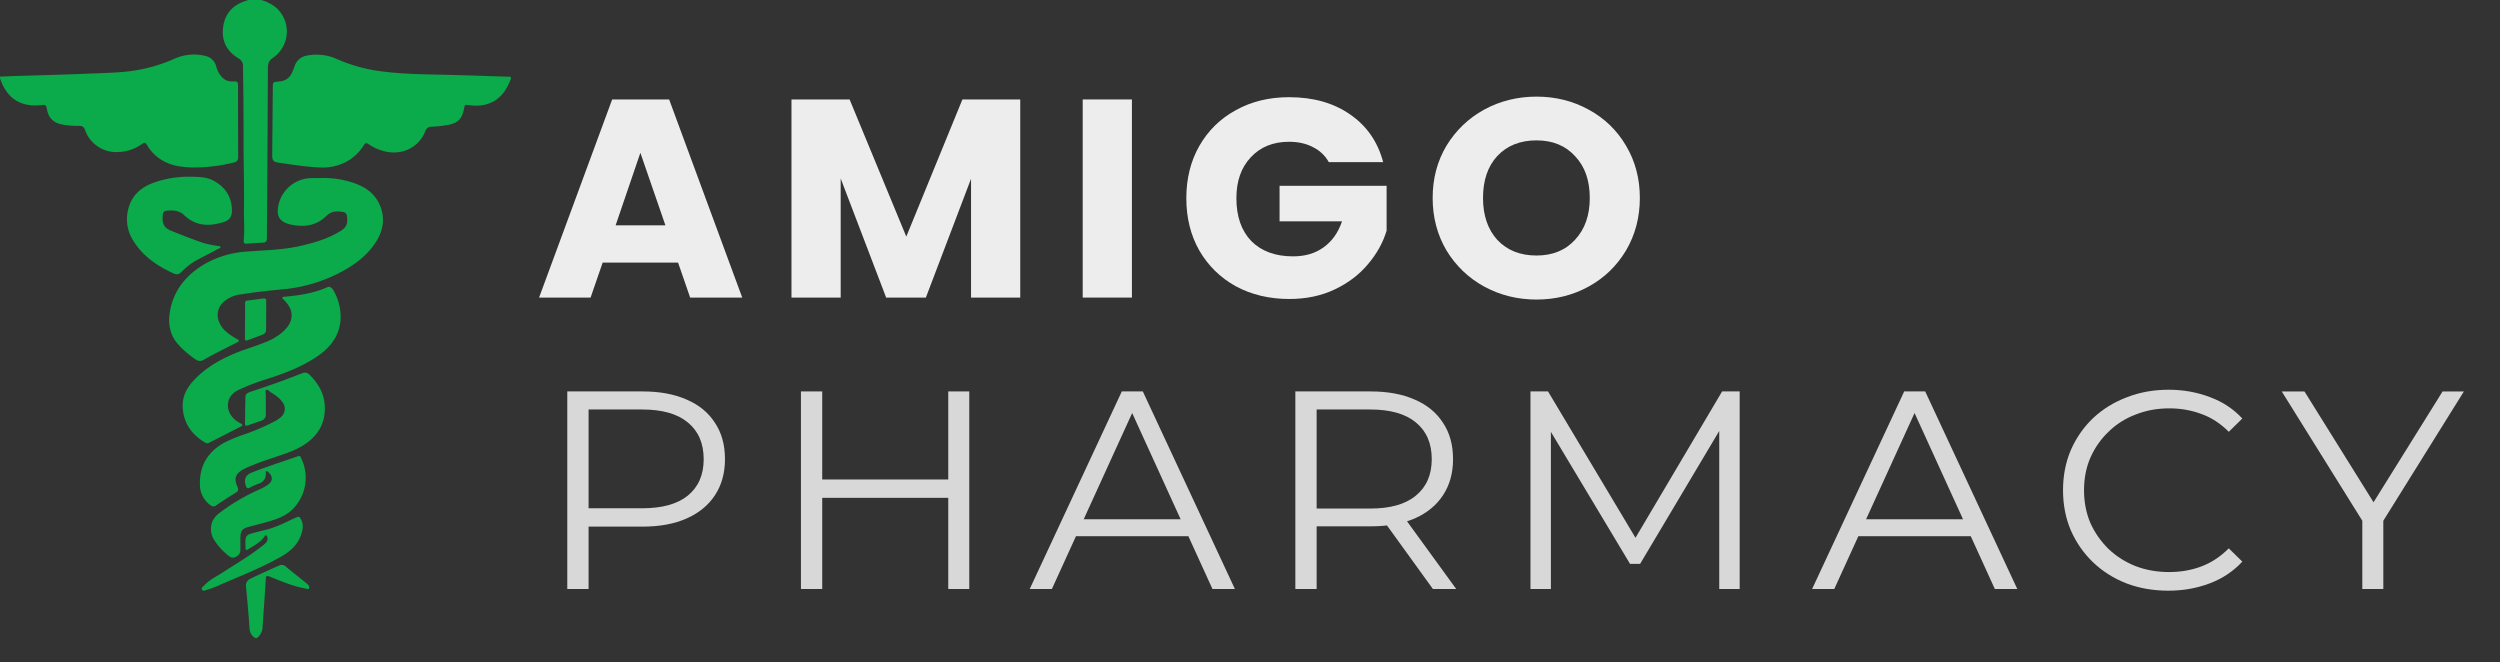 <?xml version="1.0" encoding="UTF-8"?>
<svg version="1.1" viewBox="0 0 1198.7 317.46" xmlns="http://www.w3.org/2000/svg" xmlns:cc="http://creativecommons.org/ns#" xmlns:dc="http://purl.org/dc/elements/1.1/" xmlns:rdf="http://www.w3.org/1999/02/22-rdf-syntax-ns#">
 <rect x="0" y="0" width="1198.7" height="317.46" fill="#333333" stroke="none"/>
 <title>amigo-ordering</title>
 <g fill="#0baa4b">
  <path transform="translate(-400.67 -841.27)" d="M400.67,878c2.38-.09,4.77-0.21,7.15-0.28,11-.35,22-0.59,33-1.06,6.9-.29,13.82-0.39,20.71-1.08a76.07,76.07,0,0,0,22.95-6.22A22.74,22.74,0,0,1,498.76,868a6.9,6.9,0,0,1,5.55,5,16.86,16.86,0,0,0,1,2.63c1.54,3.14,3.94,5,7.58,4.69,1.41-.11,1.93.36,1.92,1.82q0,17.17.05,34.34a2.36,2.36,0,0,1-2,2.69,79.79,79.79,0,0,1-19.65,2.4c-4.87-.13-9.73-0.61-14.14-3.09a20.28,20.28,0,0,1-7.85-7.58c-0.83-1.43-1.36-1.32-2.56-.51a20.59,20.59,0,0,1-11.61,3.78,15.75,15.75,0,0,1-15.59-10.56c-0.55-1.42-1.21-2-2.77-2a38.15,38.15,0,0,1-8-.61c-4.08-.68-6.63-2.9-7.45-7.06-0.49-2.51-.57-2.49-3.07-2.25-9.5.94-15.91-3.09-19.19-12.05-0.1-.28-0.24-0.55-0.36-0.82V878Z"/>
  <path transform="translate(-400.67 -841.27)" d="M645.66,878.92a26.06,26.06,0,0,1-3.31,6.49c-4.23,5.51-9.92,7.17-16.56,6.3-2.25-.3-2.25-0.32-2.67,1.85-0.94,4.8-2.9,6.72-7.72,7.61a52.26,52.26,0,0,1-7.56.84,3.14,3.14,0,0,0-3.29,2.28c-3.3,8.39-12.57,12.17-21.48,8.93a21,21,0,0,1-5.6-2.78c-1.09-.82-1.71-0.59-2.38.48a22.26,22.26,0,0,1-8.36,7.92,24.48,24.48,0,0,1-13,2.7c-6.42-.26-12.76-1.33-19.11-2.2-2.93-.4-3.46-1-3.43-3.93q0.15-16,.28-32.1c0-2.67.08-2.74,2.74-2.93,3.1-.23,5.4-1.58,6.59-4.55,0.37-.92.78-1.83,1.11-2.77a7.51,7.51,0,0,1,6.2-5.19,23.62,23.62,0,0,1,14.14,1.73,76.94,76.94,0,0,0,22.27,6c10.83,1.36,21.74,1.3,32.63,1.6,9.5,0.26,19,.59,28.49.89v0.9Z"/>
  <path transform="translate(-400.67 -841.27)" d="M525.85,841.27a18.59,18.59,0,0,1,7.57,4,15.3,15.3,0,0,1-2,23.82c-1.94,1.28-2.29,2.9-2.3,4.94q-0.09,23.36-.24,46.72-0.1,17.32-.25,34.63c0,1.73-.48,2.17-2.22,2.26-2.28.12-4.57,0.24-6.85,0.43-1.81.15-2.2-.06-2-1.91,0.44-5,0-9.94.07-14.91,0.17-9.45-.11-18.91-0.17-28.36,0-6.77,0-13.54-.06-20.31,0-6.51-.17-13-0.21-19.54a4,4,0,0,0-2.13-3.76c-5.67-3.37-8.26-8.46-7.4-15s4.66-10.6,10.83-12.6l1.41-.47h6Z"/>
  <path transform="translate(-400.67 -841.27)" d="M523.16,1147.22c-2-1.1-2.75-2.77-2.89-5.1-0.39-6.54-1.05-13.07-1.63-19.6a3.52,3.52,0,0,1,2.21-3.82c4.47-2.19,9-4.19,13.56-6.21a2.79,2.79,0,0,1,3.28.41c3,2.56,6.18,5,9.28,7.5a15.1,15.1,0,0,1,1.33,1.2,1.63,1.63,0,0,1,.59,1.74c-0.33.71-1,.24-1.59,0.15-5.69-1-11-3.21-16.26-5.33-2.9-1.15-2.82-1.14-3,2-0.46,7.39-1,14.77-1.5,22.16a6.67,6.67,0,0,1-2.74,4.89h-0.6Z"/>
  <path transform="translate(-400.67 -841.27)" d="M554.15,926.65a44,44,0,0,1,17,2.66c5.48,2,9.78,5.43,11.93,11s1.37,11.18-1.75,16.32c-3.94,6.49-9.72,11-16.26,14.6A73.55,73.55,0,0,1,536.15,980c-6.64.61-13.26,1.36-19.85,2.4a15.5,15.5,0,0,0-8.16,3.39c-3.55,3.13-4.09,7.55-1.45,11.73,1.6,2.52,4,4.12,6.45,5.66,0.38,0.24.79,0.42,1.17,0.67s0.93,0.36.85,0.92a1.23,1.23,0,0,1-.9.71c-3.5,1.79-7,3.55-10.51,5.35-1.81.94-3.59,1.95-5.38,2.93a3.25,3.25,0,0,1-3.66,0,42.76,42.76,0,0,1-9-7.81c-3.59-4.32-4.47-9.42-3.65-14.77,1.6-10.36,7.58-17.79,16.35-23.09A46.35,46.35,0,0,1,519,961.9c8.52-.7,17.1-0.76,25.5-2.67,6.82-1.55,13.48-3.51,19.51-7.22,3.07-1.89,3.44-3.79,3-7.27a2,2,0,0,0-1.61-1.77c-2.94-.59-5.84-0.56-8.11,1.72-4.6,4.61-10.16,5.52-16.28,4.44-6.33-1.12-8.25-4.14-6.62-10.38a16.38,16.38,0,0,1,15.49-12.08C551.26,926.6,552.71,926.65,554.15,926.65Z"/>
  <path transform="translate(-400.67 -841.27)" d="M564,993.18c-0.09,8.07-4.08,13.9-10.45,18.43-7.82,5.56-16.7,8.76-25.72,11.67a102.79,102.79,0,0,0-12.8,4.94c-6.91,3.3-6.39,11.13-.83,14.93a21.84,21.84,0,0,0,1.91,1.17c1.08,0.58,1,1-.07,1.54-3.6,1.8-7.18,3.66-10.77,5.5-1.42.72-2.85,1.42-4.27,2.15a1.72,1.72,0,0,1-1.82.07c-6.58-3.88-10.59-9.45-10.92-17.22-0.2-4.88,1.89-9,5.14-12.52,5.21-5.69,11.67-9.55,18.66-12.62,5.29-2.33,10.9-3.78,16.22-6.05a27.11,27.11,0,0,0,7.79-4.6c2.51-2.28,4.53-4.8,4.4-8.42-0.1-2.87-1.65-5-3.55-7-0.33-.35-1-0.65-0.8-1.16s0.84-.42,1.31-0.47c6.91-.65,13.73-1.65,20.15-4.53,1.42-.64,2.33.46,3,1.56A25.38,25.38,0,0,1,564,993.18Z"/>
  <path transform="translate(-400.67 -841.27)" d="m528.14 1034.6v5.07a3 3 0 0 1-2 3.27c-2.21 0.76-4.44 1.48-6.63 2.3-1.05 0.4-1.38 0-1.37-1 0.06-4.23 0.09-8.46 0.21-12.68 0-1.42 1.16-2 2.34-2.39 4.28-1.47 8.59-2.88 12.85-4.4 4-1.44 8-3 12-4.5a2.88 2.88 0 0 1 3.32 0.46c4.36 4.24 7.32 9.22 7.55 15.43 0.32 8.43-3.63 14.59-10.69 18.85-4.24 2.56-9 4-13.64 5.6-4.3 1.43-8.58 2.9-12.73 4.72-0.68 0.3-1.35 0.64-2 1-3.79 2.11-4.64 4.33-2.85 8.26 0.71 1.55 0.4 2.23-1 3.06-3.11 1.88-6.15 3.87-9.14 5.92a2.1 2.1 0 0 1-2.82-0.09 12.07 12.07 0 0 1-5-9.44c-0.38-9.24 3.63-16.1 11.72-20.55a74.89 74.89 0 0 1 9.93-4.07 105.87 105.87 0 0 0 14.1-6.1 14.45 14.45 0 0 0 3-2 5.17 5.17 0 0 0 0.8-7.25c-1.41-2.09-3.49-3.38-5.55-4.67-0.73-0.46-1.48-1.53-2.24-1.12-0.59 0.32-0.17 1.57-0.19 2.4v3.88h0.08z"/>
  <path transform="translate(-400.67 -841.27)" d="M491.62,926c4.09,0.08,8.23,0,11.91,2.16,5.37,3.09,8.3,7.75,8.36,14,0,2.92-1.1,4.66-3.86,5.54-6.88,2.19-13.42,2.15-19.06-3.27-2.44-2.35-5.55-2.45-8.7-2.08a1.72,1.72,0,0,0-1.51,1.64c-0.43,3.91,0,6.36,4,7.94,5,2,10,4,15.07,5.72a43.94,43.94,0,0,0,7.29,1.53c0.47,0.08,1.19,0,1.26.55s-0.66.64-1.08,0.86c-3.21,1.7-6.44,3.37-9.64,5.08a29.68,29.68,0,0,0-7.43,5.45c-1.91,2-2.69,2.06-5.15.89-7.49-3.56-14.14-8.18-18.56-15.41a19.11,19.11,0,0,1-2.5-14.49c1.5-6.8,6-11,12.34-13.24A49.36,49.36,0,0,1,491.62,926Z"/>
  <path transform="translate(-400.67 -841.27)" d="m501.84 1095c-0.13-3.37 1.52-5.83 4-7.73a94.77 94.77 0 0 1 19-11.22 24.42 24.42 0 0 0 4.55-2.55c2.31-1.74 2.1-4.29-0.5-6.18-0.47-0.34-0.73-0.2-0.77 0.38v0.75a4.58 4.58 0 0 1-3.38 4.7 40 40 0 0 0-4.5 2 1 1 0 0 1-1.57-0.64c-1.22-3.3-0.4-5.47 2.83-6.71 7.24-2.8 14.62-5.21 22-7.75a1 1 0 0 1 1.48 0.72 21.33 21.33 0 0 1-4.35 25c-3.85 3.58-8.71 4.87-13.55 6.23-2.39 0.67-4.82 1.23-7.22 1.9-3.09 0.87-3.88 1.91-3.92 5.1v6.12a3.55 3.55 0 0 1-2.18 3.13 2.76 2.76 0 0 1-3.33-0.38 29.92 29.92 0 0 1-6.8-7.28 9.64 9.64 0 0 1-1.79-5.59z"/>
  <path transform="translate(-400.67 -841.27)" d="M518.34,1102c0-.4,0-0.8,0-1.19,0.06-2.3.67-3.13,2.88-3.74s4.72-1.23,7.08-1.82c5-1.23,9.46-3.64,14.08-5.73,1.6-.73,1.87-0.64,2.67.9,1.33,2.58.78,5.11-.15,7.65-1.91,5.22-6,8.23-10.66,10.78-8.92,4.9-18.36,8.66-27.68,12.66a47.33,47.33,0,0,1-7,2.67c-0.66.17-1.45,0.75-2-.13s0.34-1.32.79-1.82c2.68-3,6.31-4.65,9.59-6.79,6.54-4.28,13.33-8.17,19.39-13.14,1.53-1.25,2-2.49,1.42-3.72-0.31-.69-0.62-1-1.2-0.16-2,3-5.25,4.49-8.16,6.37-0.61.39-1,.09-1-0.55s0-1.49,0-2.24h-0.07Z"/>
  <path transform="translate(-400.67 -841.27)" d="m518.18 995.14v-8.36a1.14 1.14 0 0 1 1.11-1.41c2.61-0.31 5.22-0.69 7.83-1a1 1 0 0 1 1.19 1.12c0 4.63 0 9.25-0.05 13.88a2.32 2.32 0 0 1-1.57 2.31c-2.46 0.94-4.93 1.85-7.4 2.77-1.08 0.4-1.17-0.3-1.17-1.07q0-4.1 0-8.21h0.08z"/>
 </g>
 <g transform="translate(256.27 142.68) scale(1.04 1.02)" fill="#ededed" aria-label="AMIGO">
  <path d="m66.202-16.451h-34.76l-5.572 16.451h-23.748l33.698-93.134h26.269l33.698 93.134h-24.013zm-5.838-17.512-11.542-34.096-11.41 34.096z"/>
  <path d="m223.96-93.134v93.134h-22.687v-55.854l-20.829 55.854h-18.308l-20.962-55.987v55.987h-22.687v-93.134h26.799l26.136 64.478 25.871-64.478z"/>
  <path d="m275.44-93.134v93.134h-22.687v-93.134z"/>
  <path d="m366.2-63.682q-2.521-4.643-7.297-7.032-4.643-2.521-11.012-2.521-11.012 0-17.645 7.297-6.633 7.164-6.633 19.237 0 12.869 6.899 20.166 7.032 7.164 19.237 7.164 8.358 0 14.063-4.245 5.838-4.245 8.491-12.206h-28.789v-16.716h49.353v21.095q-2.521 8.491-8.624 15.788-5.97 7.297-15.257 11.808-9.287 4.511-20.962 4.511-13.798 0-24.677-5.97-10.746-6.103-16.849-16.849-5.97-10.746-5.97-24.544 0-13.798 5.97-24.544 6.103-10.879 16.849-16.849 10.746-6.103 24.544-6.103 16.716 0 28.126 8.093 11.542 8.093 15.257 22.421z"/>
  <path d="m461.99 0.929q-13.134 0-24.146-6.103-10.879-6.103-17.38-16.982-6.368-11.012-6.368-24.677 0-13.665 6.368-24.544 6.501-10.879 17.38-16.982 11.012-6.103 24.146-6.103t24.013 6.103q11.012 6.103 17.247 16.982 6.368 10.879 6.368 24.544 0 13.665-6.368 24.677-6.368 10.879-17.247 16.982-10.879 6.103-24.013 6.103zm0-20.697q11.144 0 17.778-7.429 6.766-7.429 6.766-19.635 0-12.338-6.766-19.635-6.633-7.429-17.778-7.429-11.277 0-18.043 7.297-6.633 7.297-6.633 19.768 0 12.338 6.633 19.768 6.766 7.297 18.043 7.297z"/>
 </g>
 <g transform="translate(256.27 282.41) scale(1.04 1.02)" fill="#d8d8d8" aria-label="PHARMACY">
  <path d="m15.124 0v-92.869h34.76q11.808 0 20.299 3.847 8.491 3.715 13.002 10.879 4.643 7.032 4.643 17.114 0 9.818-4.643 16.982-4.511 7.032-13.002 10.879-8.491 3.847-20.299 3.847h-29.32l4.378-4.643v33.964zm9.818-33.168-4.378-4.776h29.055q13.93 0 21.095-5.97 7.297-6.103 7.297-17.114 0-11.144-7.297-17.247-7.164-6.103-21.095-6.103h-29.055l4.378-4.643z" fill="#d8d8d8"/>
  <path d="m190.77-92.869h9.685v92.869h-9.685zm-58.109 92.869h-9.818v-92.869h9.818zm59.038-42.852h-60.1v-8.624h60.1z"/>
  <path d="m228.33 0 42.454-92.869h9.685l42.454 92.869h-10.348l-39.005-87.164h3.98l-39.005 87.164zm16.716-24.809 2.919-7.96h53.997l2.919 7.96z"/>
  <path d="m350.79 0v-92.869h34.76q11.808 0 20.299 3.847 8.491 3.715 13.002 10.879 4.643 7.032 4.643 17.114 0 9.818-4.643 16.982-4.511 7.032-13.002 10.879-8.491 3.715-20.299 3.715h-29.32l4.378-4.511v33.964zm63.416 0-23.881-33.698h10.614l24.013 33.698zm-53.599-33.168-4.378-4.643h29.055q13.93 0 21.095-6.103 7.297-6.103 7.297-17.114 0-11.144-7.297-17.247-7.164-6.103-21.095-6.103h-29.055l4.378-4.643z"/>
  <path d="m459.19 0v-92.869h8.093l42.454 72.438h-4.245l42.056-72.438h8.093v92.869h-9.42v-78.143h2.255l-38.74 66.335h-4.643l-39.005-66.335h2.521v78.143z"/>
  <path d="m589.04 0 42.454-92.869h9.685l42.454 92.869h-10.348l-39.005-87.164h3.98l-39.005 87.164zm16.716-24.809 2.919-7.96h53.997l2.919 7.96z"/>
  <path d="m753.28 0.796q-10.481 0-19.37-3.449-8.889-3.582-15.39-9.95-6.501-6.368-10.216-14.992-3.582-8.624-3.582-18.839 0-10.216 3.582-18.839 3.715-8.624 10.216-14.992 6.633-6.368 15.522-9.818 8.889-3.582 19.37-3.582 10.083 0 18.972 3.449 8.889 3.317 14.992 10.083l-6.236 6.236q-5.705-5.838-12.604-8.358-6.899-2.653-14.859-2.653-8.358 0-15.522 2.919-7.164 2.786-12.471 8.093-5.307 5.174-8.358 12.206-2.919 6.899-2.919 15.257t2.919 15.39q3.051 6.899 8.358 12.206 5.307 5.174 12.471 8.093 7.164 2.786 15.522 2.786 7.96 0 14.859-2.653 6.899-2.653 12.604-8.491l6.236 6.236q-6.103 6.766-14.992 10.216-8.889 3.449-19.104 3.449z"/>
  <path d="m842.7 0v-34.494l2.255 6.103-39.403-64.478h10.481l34.627 56.65h-5.572l34.627-56.65h9.818l-39.403 64.478 2.255-6.103v34.494z"/>
 </g>
</svg>
